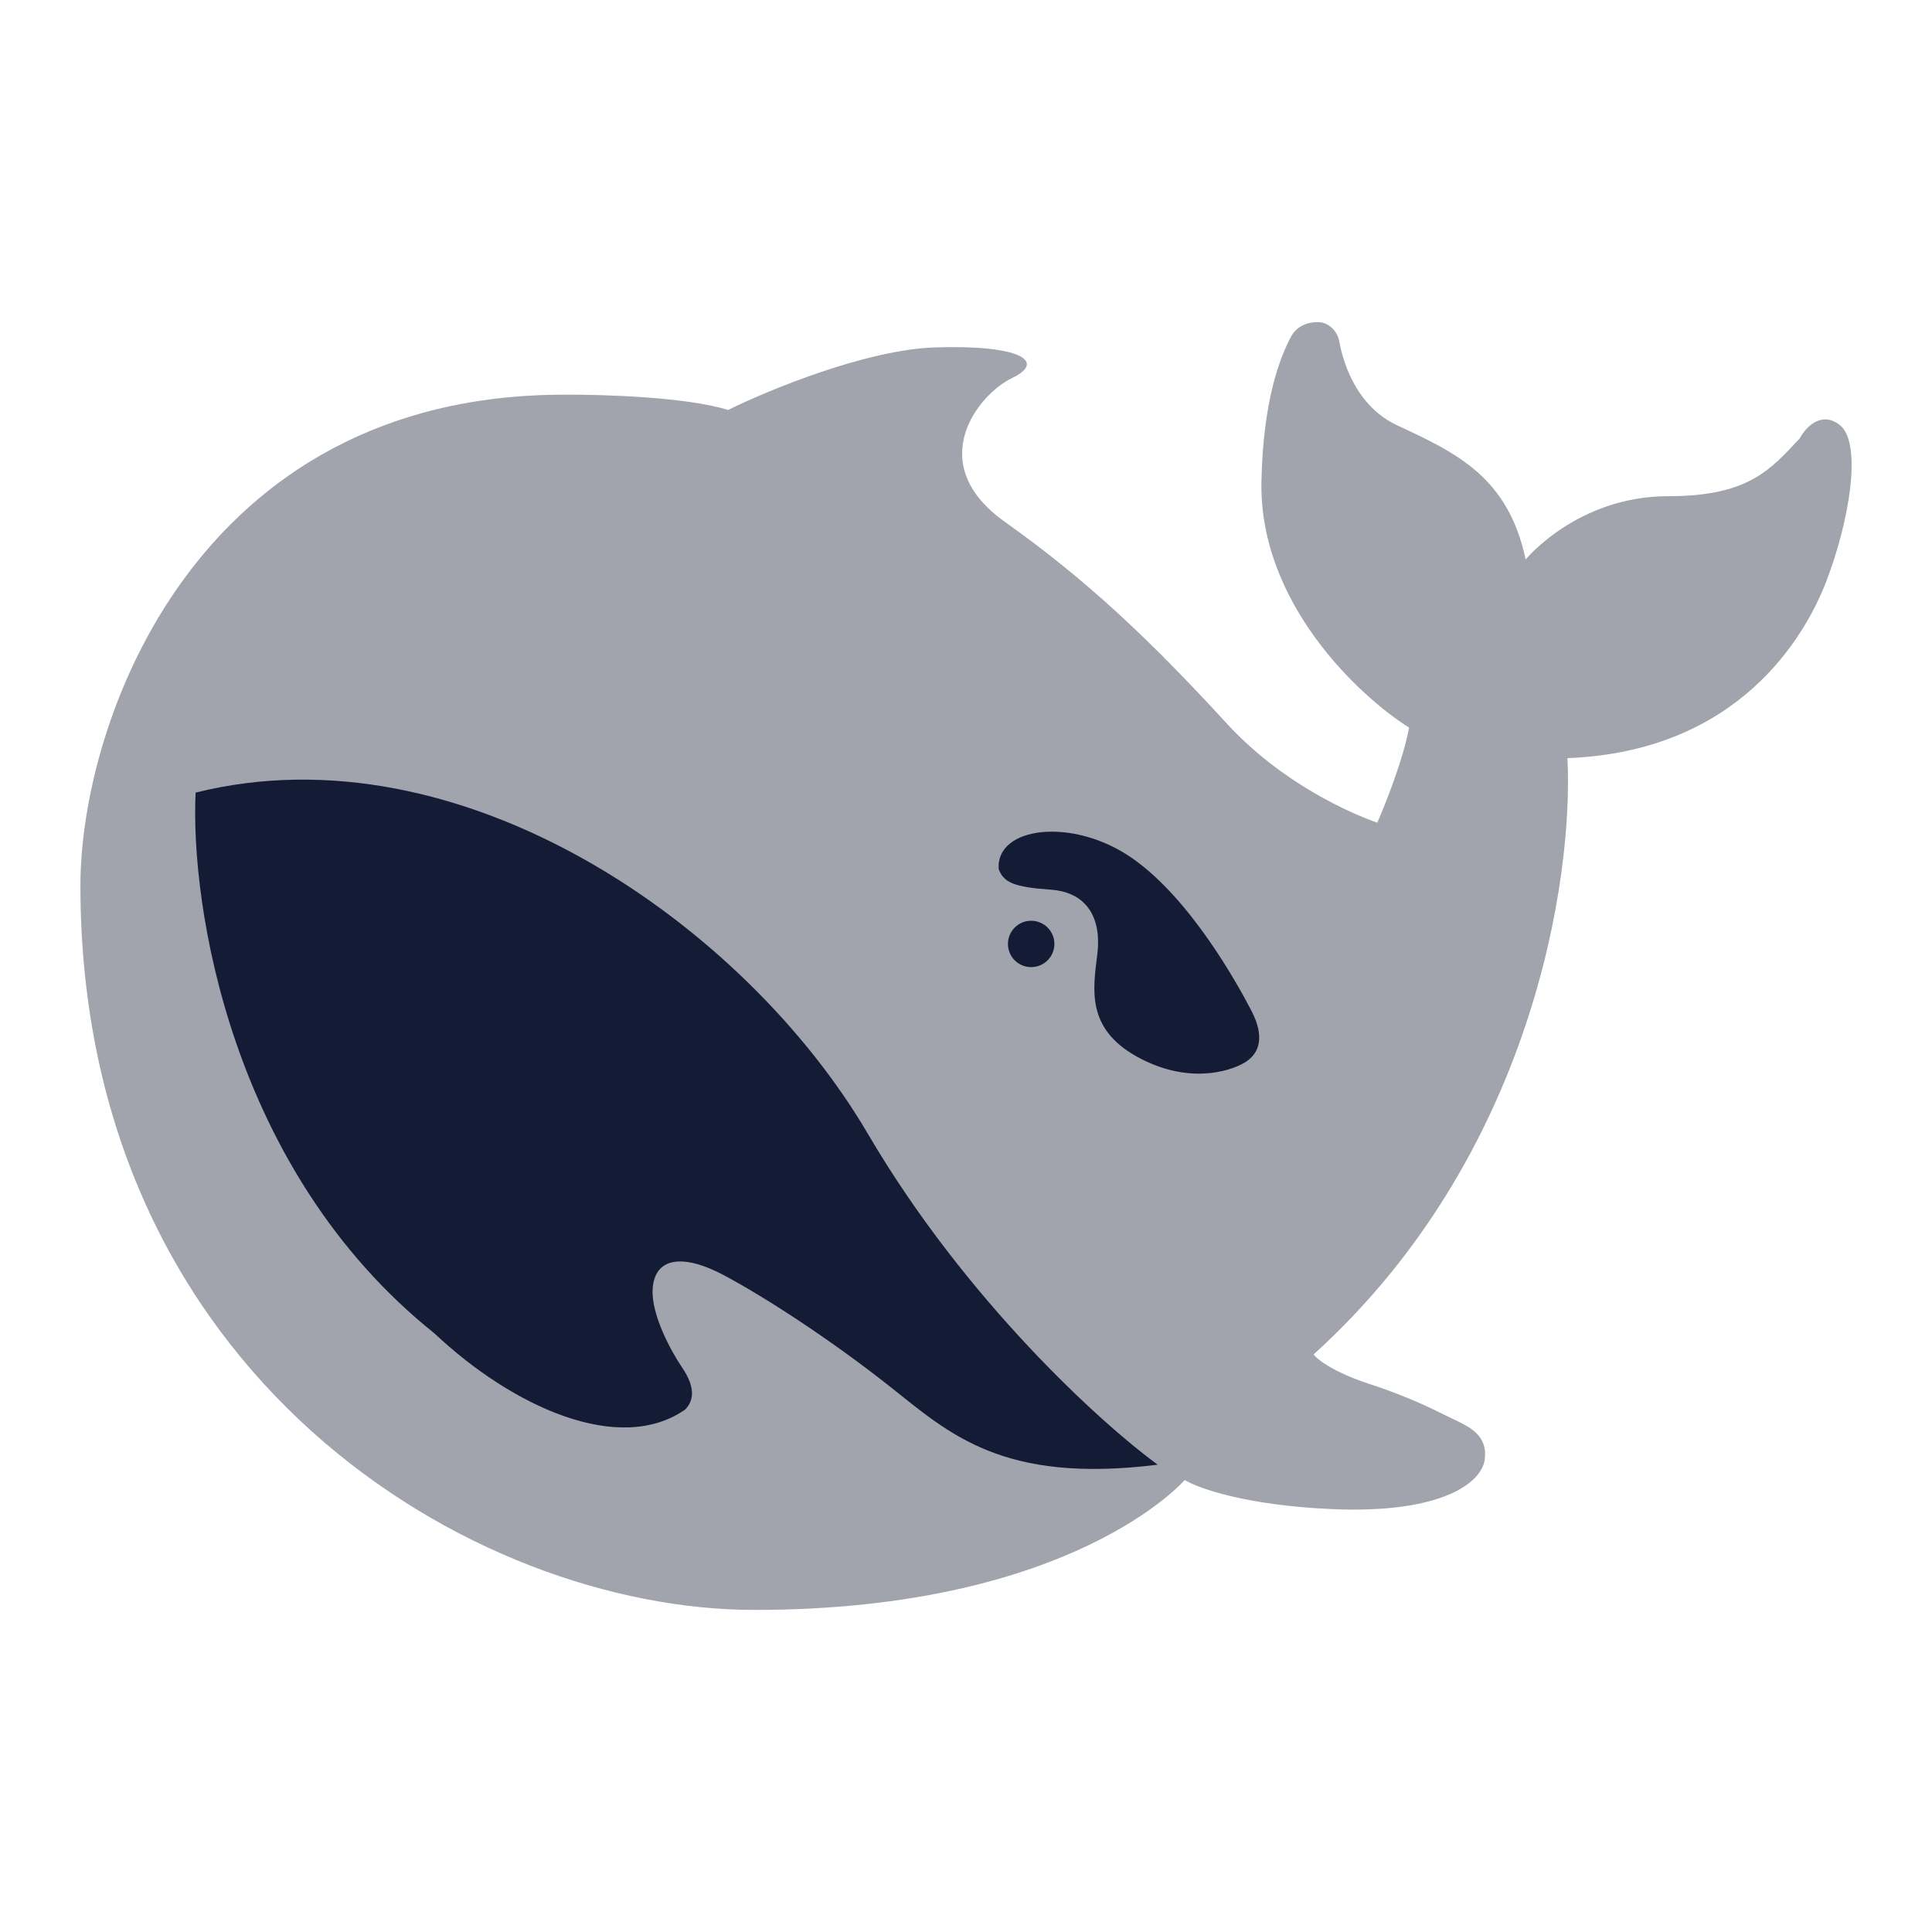 <svg width="24" height="24" viewBox="0 0 24 24" fill="none" xmlns="http://www.w3.org/2000/svg">
<path opacity="0.4" d="M20.723 6.164C19.595 6.164 18.952 6.95 18.952 6.95C18.736 5.927 18.093 5.626 17.359 5.285C16.895 5.07 16.7 4.589 16.637 4.242C16.613 4.11 16.503 4.001 16.369 4.001C16.235 4.001 16.107 4.057 16.042 4.175C15.904 4.426 15.689 4.974 15.67 5.985C15.642 7.488 16.881 8.647 17.504 9.038C17.439 9.409 17.214 9.981 17.109 10.22C16.794 10.108 15.936 9.745 15.238 8.986C14.281 7.944 13.501 7.205 12.483 6.483C11.466 5.76 12.146 4.9 12.574 4.695C13.001 4.49 12.676 4.28 11.611 4.316C10.758 4.345 9.544 4.846 9.044 5.093C8.533 4.931 7.472 4.899 7.006 4.903C2.423 4.903 0.999 8.978 0.999 10.999C0.999 17.085 5.872 19.999 9.372 19.999C13.33 19.999 14.717 18.385 14.717 18.385C14.881 18.486 15.477 18.701 16.555 18.747C17.904 18.804 18.406 18.423 18.444 18.13C18.483 17.838 18.266 17.73 18.076 17.64C17.885 17.552 17.586 17.38 17.02 17.195C16.567 17.048 16.363 16.887 16.318 16.825C19.048 14.354 19.548 10.89 19.471 9.418C21.583 9.336 22.414 7.93 22.688 7.219C22.968 6.492 23.142 5.502 22.852 5.278C22.62 5.099 22.426 5.315 22.358 5.445C21.986 5.842 21.714 6.164 20.723 6.164Z" fill="#141B34"/>
<path d="M10.78 14.083C11.996 16.157 13.687 17.689 14.381 18.195C12.445 18.436 11.791 17.806 11.051 17.221C10.311 16.636 9.498 16.11 8.99 15.84C8.482 15.57 8.127 15.617 8.107 16.02C8.092 16.342 8.342 16.794 8.469 16.981C8.662 17.263 8.6 17.414 8.514 17.508C7.701 18.078 6.379 17.488 5.396 16.563C2.864 14.539 2.363 11.242 2.43 9.846C5.732 9.023 9.259 11.491 10.78 14.083Z" fill="#141B34"/>
<path d="M12.809 12.014C12.969 12.014 13.098 11.885 13.098 11.726C13.098 11.567 12.969 11.438 12.809 11.438C12.65 11.438 12.521 11.567 12.521 11.726C12.521 11.885 12.65 12.014 12.809 12.014Z" fill="#141B34"/>
<path d="M13.054 11.052C12.591 11.02 12.466 10.96 12.406 10.796C12.368 10.268 13.321 10.148 14.056 10.655C14.791 11.161 15.385 12.245 15.548 12.561C15.711 12.877 15.652 13.089 15.456 13.203C15.259 13.318 14.737 13.47 14.116 13.122C13.495 12.773 13.577 12.294 13.631 11.858C13.686 11.423 13.517 11.085 13.054 11.052Z" fill="#141B34"/>
</svg>
